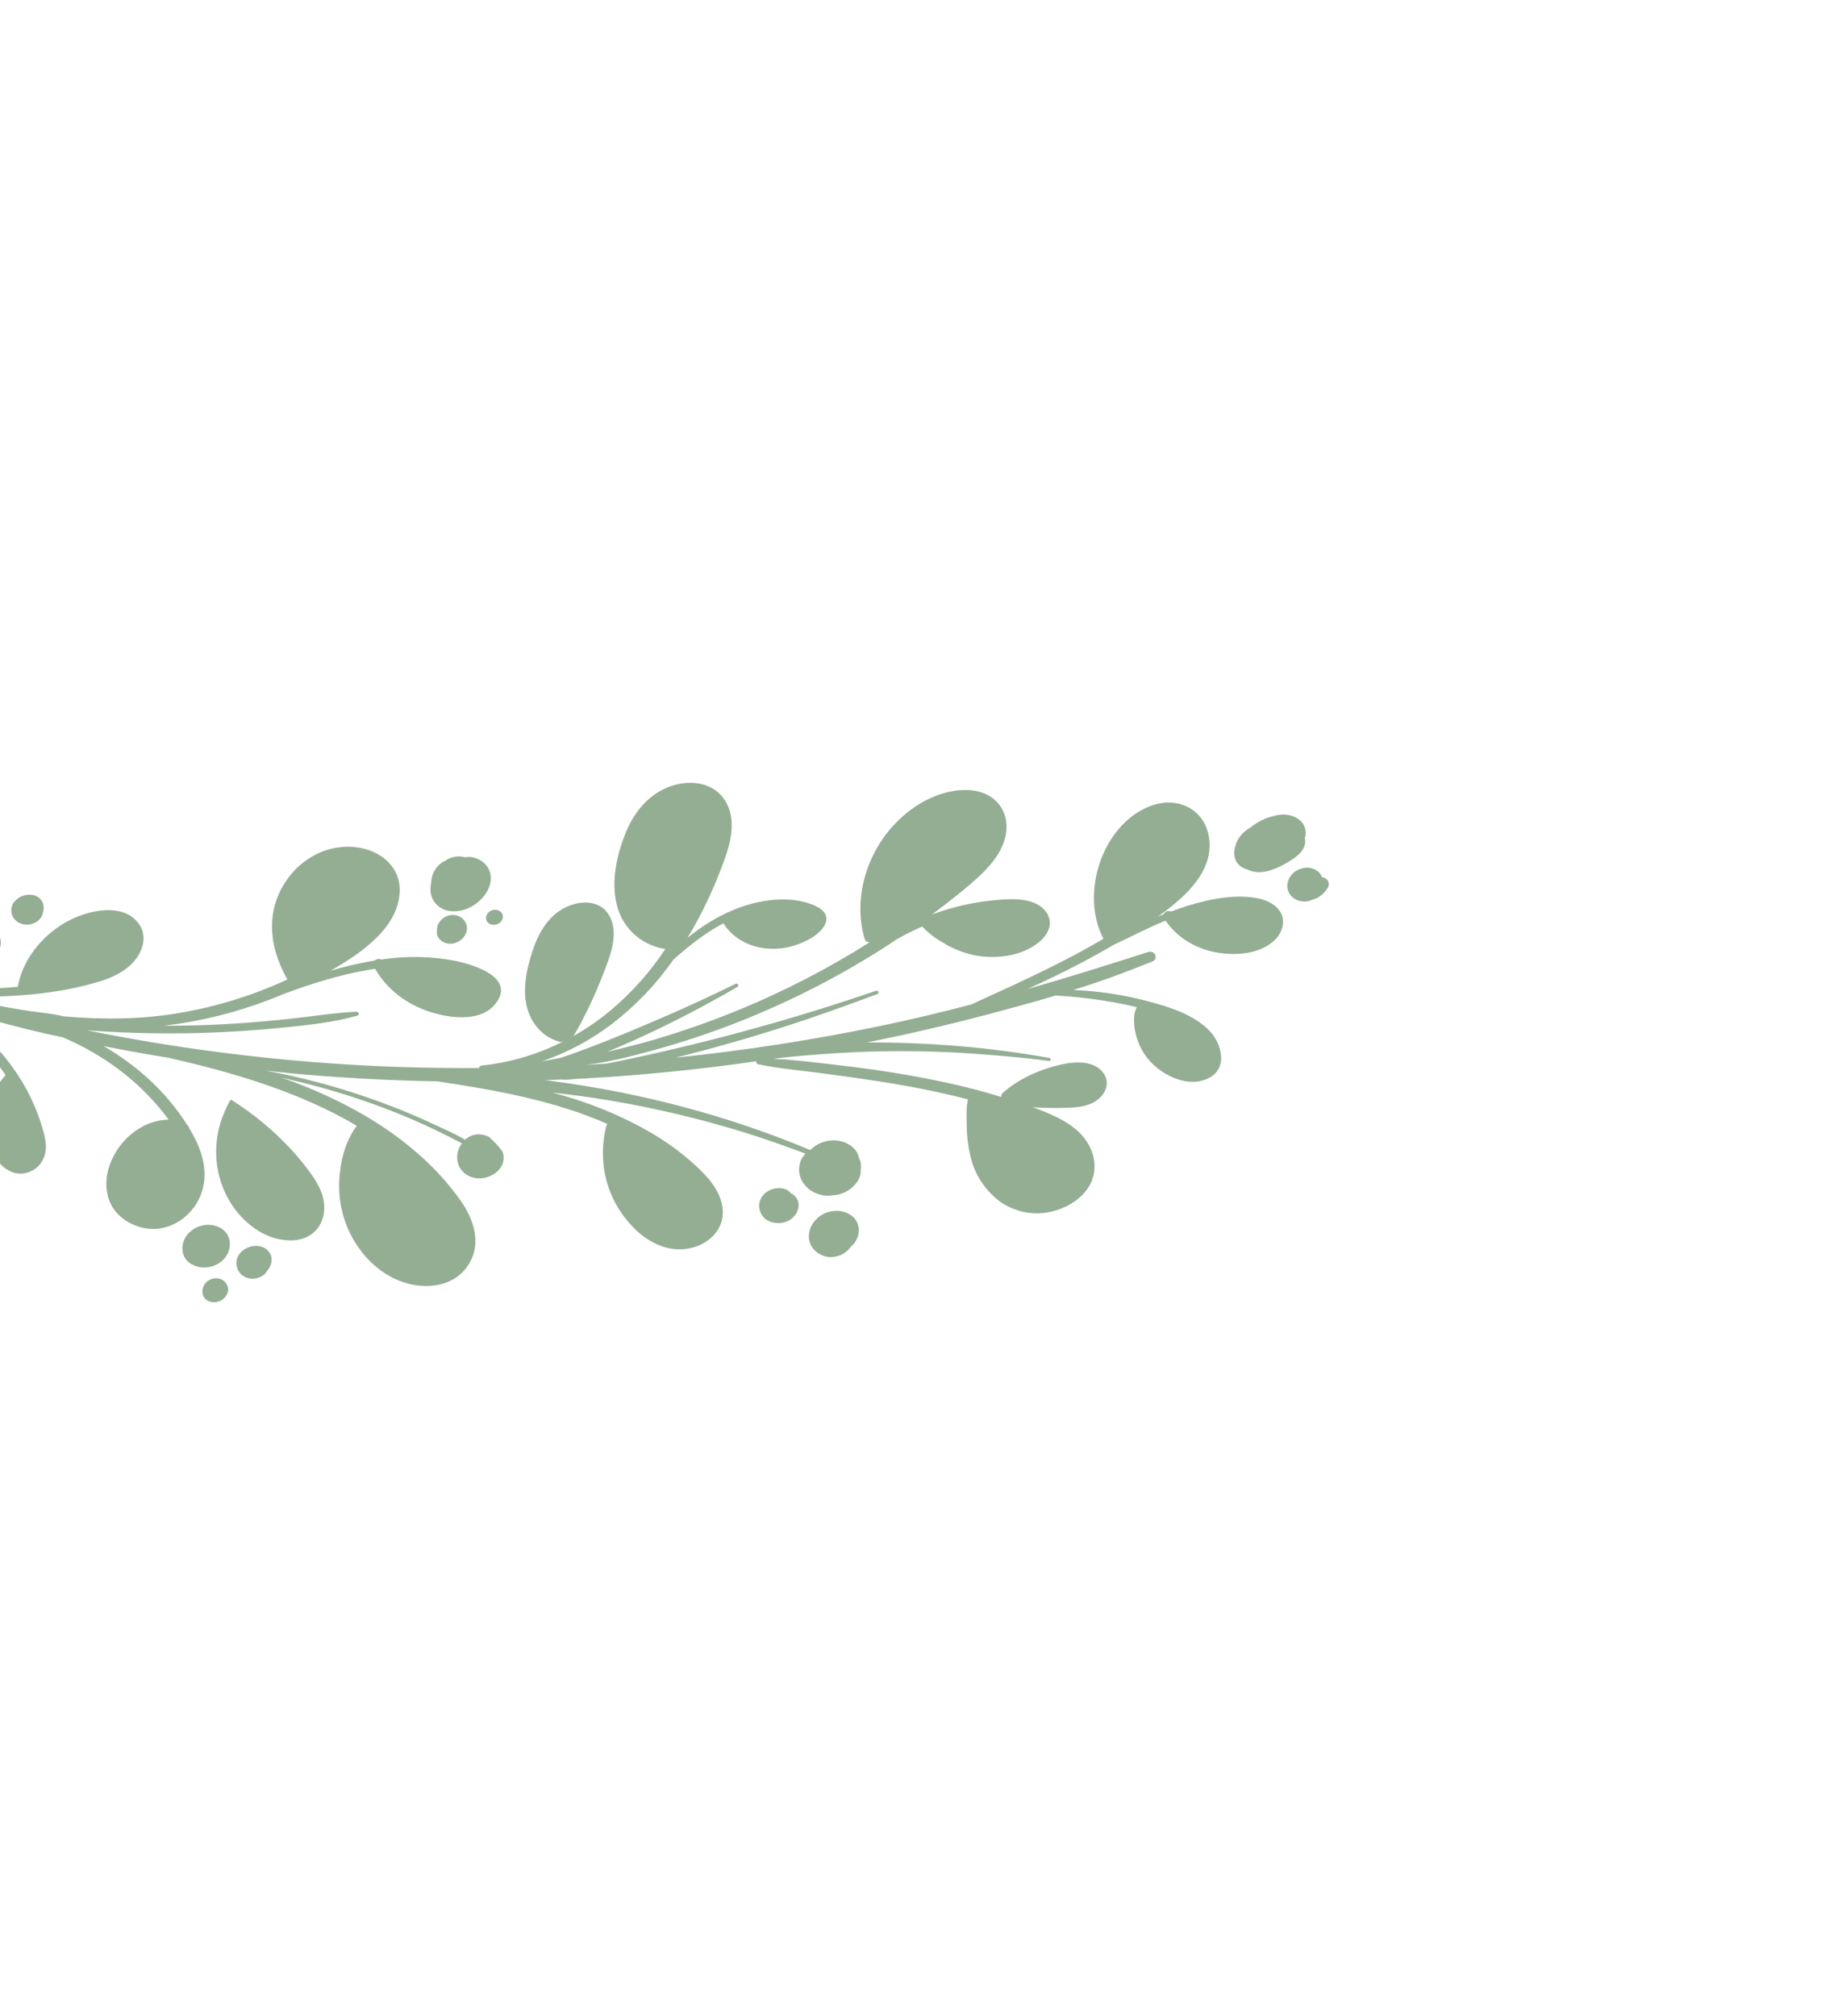 <svg width="333" height="366" viewBox="0 0 333 366" fill="none" xmlns="http://www.w3.org/2000/svg">
<path d="M-1.28 173.87C-0.692 173.419 -0.256 172.829 -0.03 172.178C0.196 171.528 0.202 170.847 -0.013 170.228C-0.107 169.941 -0.253 169.675 -0.447 169.438C-0.51 169.3 -0.584 169.167 -0.67 169.041C-1.086 168.547 -1.682 168.202 -2.367 168.057C-3.052 167.913 -3.79 167.976 -4.471 168.239C-5.121 168.473 -5.701 168.862 -6.143 169.363C-6.585 169.863 -6.871 170.453 -6.968 171.066C-7.076 171.691 -6.996 172.316 -6.736 172.874C-6.527 173.31 -6.206 173.69 -5.799 173.984C-5.391 174.279 -4.907 174.481 -4.381 174.575C-3.856 174.669 -3.304 174.653 -2.765 174.528C-2.226 174.403 -1.716 174.173 -1.271 173.854L-1.28 173.87Z" fill="#94AE94"/>
<path d="M7.814 165.667L7.798 165.624L7.823 165.554C7.923 165.241 7.955 164.918 7.919 164.605C7.879 164.187 7.736 163.789 7.501 163.441C7.287 163.141 6.995 162.896 6.647 162.724C6.299 162.552 5.905 162.459 5.495 162.45C5.026 162.436 4.55 162.511 4.099 162.671C3.757 162.789 3.438 162.965 3.16 163.188C2.79 163.472 2.491 163.824 2.285 164.215C2.105 164.609 2.025 165.028 2.051 165.438C2.106 166.2 2.494 166.886 3.133 167.347C3.488 167.6 3.91 167.771 4.366 167.846C4.864 167.924 5.389 167.879 5.885 167.717C6.38 167.569 6.828 167.295 7.171 166.93C7.515 166.565 7.739 166.125 7.814 165.667Z" fill="#94AE94"/>
<path d="M102.986 188.973C102.608 189.039 102.224 189.085 101.852 189.183L101.817 189.196C98.842 188.513 96.773 186.191 95.899 183.616C94.75 180.233 95.504 176.351 96.62 172.85C97.589 169.832 99.305 166.436 102.573 164.803C105.546 163.298 109.063 163.506 110.601 166.198C112.339 169.194 111.03 172.912 109.821 176.087C108.591 179.339 107.153 182.54 105.514 185.671C104.944 186.751 104.312 187.815 103.656 188.882C103.461 188.899 103.228 188.935 102.986 188.973Z" fill="#94AE94"/>
<path d="M52.184 207.975C53.46 209.307 54.655 210.703 55.764 212.157C57.129 213.961 58.471 215.94 58.808 218.205C59.063 219.921 58.716 221.849 57.416 223.314C56.115 224.779 54.188 225.309 52.304 225.206C48.296 224.986 45.058 222.594 42.883 219.833C40.607 216.881 39.352 213.341 39.258 209.612C39.203 207.743 39.447 205.852 39.983 203.998C40.422 202.605 40.998 201.241 41.705 199.921C41.784 199.832 41.868 199.745 41.947 199.659C42.501 200.012 43.053 200.361 43.592 200.732C46.731 202.873 49.609 205.298 52.184 207.975Z" fill="#94AE94"/>
<path d="M197.542 215.705C199.498 212.766 198.874 209.295 196.978 206.767C194.925 204.028 191.461 202.514 188.136 201.26C187.92 201.176 187.69 201.109 187.471 201.03C189.173 201.146 190.888 201.196 192.611 201.16C194.334 201.123 196.043 201.118 197.674 200.545C200.35 199.611 201.88 196.982 200.354 194.842C198.769 192.622 195.496 192.646 192.762 193.265C188.94 194.107 184.998 195.833 182.093 198.408C181.982 198.505 181.897 198.624 181.848 198.754C181.799 198.883 181.786 199.019 181.812 199.148C181.756 199.137 181.7 199.128 181.642 199.122C180.319 198.721 179 198.319 177.664 197.98C177.532 197.904 177.379 197.86 177.217 197.852C173.316 196.84 169.339 195.996 165.335 195.284C160.893 194.498 156.41 193.866 151.895 193.35C148.148 192.923 144.337 192.426 140.517 192.243C140.783 192.2 141.047 192.154 141.314 192.115C142.06 192.04 142.805 191.947 143.547 191.878C147.323 191.533 151.093 191.23 154.868 191.053C162.545 190.697 170.194 190.807 177.764 191.382C182.013 191.7 186.245 192.067 190.442 192.631C190.828 192.685 190.922 192.152 190.552 192.084C179.716 190.156 168.6 189.217 157.368 189.28C164.709 187.811 172.01 186.121 179.269 184.209C183.392 183.114 187.559 181.986 191.689 180.757C195.639 180.979 199.541 181.463 203.364 182.204C204.367 182.4 205.384 182.617 206.401 182.865C205.694 184.279 205.861 186.071 206.154 187.458C206.522 189.209 207.297 190.84 208.43 192.249C210.485 194.786 214.944 197.449 218.82 196.027C223.252 194.396 221.835 189.498 219.673 187.223C216.796 184.198 212.294 182.798 208.072 181.704C203.816 180.583 199.385 179.926 194.869 179.747C197.705 178.855 200.531 177.92 203.298 176.878C205.258 176.139 207.209 175.383 209.153 174.61C210.471 174.088 209.715 172.442 208.407 172.868C201.136 175.216 193.86 177.482 186.545 179.583C189.69 178.152 192.804 176.666 195.86 175.07C198.011 173.948 200.125 172.764 202.215 171.541C205.364 170.095 208.404 168.443 211.636 167.156C213.459 169.851 216.326 171.807 219.744 172.689C223.191 173.553 228.082 173.548 231.057 171.031C231.772 170.467 232.318 169.752 232.638 168.961C232.958 168.171 233.04 167.335 232.874 166.544C232.436 164.836 230.795 163.705 228.994 163.244C224.816 162.174 219.74 163.187 215.541 164.489C214.578 164.786 213.612 165.142 212.646 165.497C212.531 165.439 212.401 165.406 212.265 165.4C212.129 165.394 211.991 165.415 211.86 165.462C211.73 165.509 211.61 165.581 211.509 165.672C211.408 165.763 211.329 165.871 211.277 165.989C210.912 166.12 210.56 166.299 210.198 166.451C211.892 165.274 213.488 163.98 214.967 162.584C217.204 160.428 219.125 157.729 219.534 154.842C219.884 152.379 219.298 149.739 217.553 147.927C216.67 146.978 215.485 146.295 214.134 145.957C212.783 145.62 211.32 145.64 209.912 146.017C206.838 146.832 204.207 148.98 202.43 151.383C198.351 156.892 197.385 164.826 200.353 170.449C198.571 171.496 196.767 172.511 194.919 173.486C191.378 175.362 187.759 177.107 184.121 178.812C181.543 180.018 178.941 181.158 176.394 182.365C171.069 183.761 165.715 185.048 160.32 186.18C147.829 188.787 135.241 190.743 122.623 192.035C123.383 191.846 124.143 191.669 124.9 191.472C132.293 189.562 139.634 187.408 146.873 184.94C151.032 183.526 155.169 182.04 159.284 180.484C159.728 180.324 159.472 179.751 159.034 179.9C144.481 184.883 129.65 188.988 114.648 192.185C113.152 192.507 111.663 192.818 110.167 193.11C108.952 193.191 107.736 193.267 106.521 193.338C110.647 192.811 114.79 191.757 118.784 190.651C123.872 189.25 128.889 187.583 133.808 185.66C143.568 181.831 152.898 177.03 161.611 171.353C162.017 171.088 162.39 170.828 162.778 170.566C164.293 169.712 165.852 168.929 167.446 168.22C168.505 169.343 169.747 170.314 171.136 171.102C172.838 172.179 174.763 172.962 176.824 173.416C180.619 174.203 185.515 173.68 188.69 171.034C190.054 169.9 190.939 168.326 190.506 166.744C190.045 165.04 188.396 163.955 186.569 163.548C184.532 163.088 182.241 163.276 180.11 163.489C177.755 163.727 175.412 164.164 173.111 164.794C171.823 165.147 170.53 165.559 169.251 166.022C170.973 164.738 172.674 163.423 174.352 162.059C178.042 159.031 182.232 155.535 182.715 150.913C183.106 147.166 180.748 144.037 176.631 143.515C173.087 143.062 169.14 144.453 166.177 146.458C157.99 151.989 154.556 162.271 156.978 170.415C157.021 170.609 157.135 170.779 157.302 170.9C157.47 171.02 157.682 171.084 157.905 171.081C150.39 175.843 142.43 179.958 134.143 183.364C129.111 185.43 123.974 187.237 118.757 188.774C115.928 189.602 113.071 190.295 110.213 191.001C111.923 190.285 113.625 189.547 115.32 188.787C121.684 185.897 127.888 182.69 133.901 179.182C134.266 178.968 133.938 178.434 133.555 178.624C127.291 181.722 120.891 184.554 114.424 187.244C111.221 188.572 107.996 189.839 104.749 191.046C103.793 191.389 102.811 191.741 101.807 192.062C100.675 192.276 99.545 192.498 98.411 192.695C103.054 191.099 107.402 188.766 111.236 185.814C115.539 182.478 119.262 178.572 122.256 174.253C125.024 171.775 128.038 169.393 131.348 167.64C132.603 169.649 134.645 171.133 137.117 171.832C139.588 172.53 142.331 172.398 144.863 171.46C146.535 170.86 148.47 169.836 149.467 168.406C151.887 164.941 146.195 163.57 143.587 163.364C139.693 163.055 135.565 164.055 131.963 165.734C129.394 166.963 126.997 168.493 124.838 170.279C125.564 169.073 126.267 167.857 126.91 166.629C128.801 163.016 130.413 159.308 131.733 155.533C133.004 151.889 133.637 147.81 131.202 144.717C128.991 141.913 124.825 141.491 121.212 142.959C117.394 144.514 114.942 147.859 113.584 151.262C111.838 155.61 110.873 160.483 112.133 164.802C113.218 168.51 116.329 171.526 120.586 172.274C120.664 172.28 120.742 172.278 120.82 172.269C118.128 176.385 114.777 180.155 110.887 183.444C104.29 188.929 96.108 192.598 87.47 193.458C87.344 193.472 87.224 193.526 87.132 193.61C87.04 193.693 86.981 193.802 86.966 193.915C78.757 193.96 70.574 193.754 62.443 193.233C46.64 192.222 31.041 190.159 15.772 187.063C27.594 187.961 39.588 187.79 51.579 186.552C55.974 186.117 60.582 185.631 64.861 184.41C65.367 184.268 65.099 183.677 64.68 183.696C60.732 183.883 56.761 184.534 52.823 184.958C48.886 185.383 44.963 185.723 41.027 185.941C37.254 186.153 33.491 186.239 29.732 186.236C30.608 186.132 31.479 186.016 32.347 185.888C38.915 184.897 45.372 183.071 51.522 180.466C52.717 180.036 53.913 179.607 55.078 179.189C57.629 178.343 60.205 177.563 62.799 176.933C64.553 176.509 66.327 176.179 68.105 175.904C70.037 179.258 73.172 181.87 77.048 183.357C80.681 184.741 87.164 185.981 90.059 182.123C93.524 177.503 86.249 175.216 82.718 174.466C78.362 173.606 73.791 173.521 69.249 174.215C69.054 174.127 68.828 174.099 68.603 174.133C68.377 174.168 68.163 174.264 67.989 174.409C67.805 174.44 67.622 174.462 67.438 174.493C64.929 174.944 62.44 175.533 59.987 176.258C66.153 172.787 72.717 167.953 72.576 161.327C72.501 158.001 70.103 155.346 66.759 154.279C65.135 153.762 63.364 153.609 61.59 153.835C59.817 154.061 58.092 154.658 56.557 155.578C52.944 157.703 50.509 161.405 49.72 165.077C48.748 169.554 50.014 174.016 52.17 177.812C52.17 177.822 52.174 177.831 52.179 177.839C46.082 180.662 39.628 182.684 33.031 183.839C25.803 185.12 18.669 185.152 11.582 184.535C9.67 184.044 7.58 183.884 5.629 183.608C3.176 183.246 0.743 182.801 -1.673 182.32C-3.948 181.868 -6.202 181.32 -8.42 180.733L-8.338 180.738C-5.437 180.967 -2.505 181.021 0.437 180.902C6.295 180.681 12.43 179.936 18.13 178.187C20.707 177.398 23.253 176.116 24.786 173.972C26.126 172.112 26.531 169.843 25.403 168.029C22.755 163.757 16.067 165.089 11.911 167.462C9.635 168.779 7.672 170.515 6.167 172.542C4.662 174.569 3.653 176.835 3.214 179.173C2.24 179.256 1.266 179.339 0.28 179.386C-2.581 179.527 -5.434 179.515 -8.264 179.35C-11.163 179.174 -13.983 178.672 -16.879 178.503C-16.95 178.509 -17.02 178.534 -17.079 178.575C-21.737 177.136 -26.363 175.629 -30.956 174.053C-32.823 173.41 -34.683 172.749 -36.537 172.068C-37.207 171.823 -37.666 172.767 -37.03 173.042C-30.764 175.748 -24.343 178.162 -17.807 180.347C-10.144 183.436 -3.74 188.418 0.722 194.764C0.824 194.907 0.91 195.065 1.009 195.213C-2.266 198.783 -3.306 203.714 -1.942 207.834C-1.304 209.75 -0.129 211.75 1.89 212.679C2.355 212.907 2.874 213.042 3.417 213.076C3.96 213.111 4.514 213.044 5.047 212.881C5.579 212.717 6.078 212.46 6.513 212.124C6.948 211.789 7.309 211.383 7.576 210.931C8.923 208.784 8.179 206.377 7.541 204.294C6.87 202.099 5.984 199.977 4.893 197.951C2.696 193.855 -0.27 190.172 -3.884 187.05C-5.705 185.481 -7.686 184.069 -9.806 182.828C-3.888 184.608 2.106 186.234 8.189 187.649C9.24 187.893 10.306 188.093 11.363 188.326C18.787 191.469 25.112 196.234 29.812 202.226L30.617 203.294C28.831 203.316 27.048 203.826 25.502 204.758C22.593 206.437 20.583 209.225 19.719 212.145C18.855 215.064 19.305 218.387 21.515 220.544C23.503 222.488 26.645 223.65 29.772 222.899C32.971 222.136 35.413 219.67 36.476 216.902C37.767 213.51 37.023 210.038 35.544 207.01C35.177 206.266 34.774 205.535 34.344 204.814C34.307 204.603 34.189 204.417 34.009 204.286C31.224 199.886 27.579 196.012 23.233 192.833C21.831 191.79 20.358 190.826 18.819 189.944C22.745 190.714 26.691 191.422 30.656 192.068C42.72 194.807 54.571 198.366 64.784 204.405C62.574 207.322 61.739 211.146 61.594 214.446C61.427 218.231 62.327 221.91 64.209 225.139C66.107 228.358 68.974 231.212 72.775 232.645C76.576 234.078 81.768 233.934 84.586 230.291C87.728 226.226 86.102 221.503 83.652 218.005C81.248 214.619 78.386 211.532 75.126 208.808C68.836 203.449 61.222 199.433 53.184 196.391C52.506 196.135 51.804 195.928 51.12 195.687C60.231 197.661 68.987 200.551 77.228 204.306C78.801 205.026 80.352 205.775 81.879 206.554C82.537 206.892 83.199 207.254 83.872 207.59C83.478 208.123 83.209 208.716 83.083 209.329C82.957 209.943 82.977 210.562 83.141 211.145C83.31 211.8 83.666 212.391 84.174 212.863C84.682 213.335 85.327 213.673 86.047 213.844C86.727 213.996 87.454 213.987 88.16 213.817C88.866 213.647 89.528 213.322 90.084 212.872C90.74 212.348 91.199 211.654 91.385 210.904C91.52 210.259 91.46 209.608 91.211 209.022C90.501 208.101 89.702 207.242 88.823 206.452C88.187 206.09 87.426 205.922 86.642 205.969C85.885 206.035 85.153 206.335 84.573 206.817C84.534 206.857 84.496 206.898 84.462 206.941C82.689 205.887 80.698 205.026 78.867 204.173C76.107 202.879 73.286 201.685 70.405 200.592C64.76 198.444 58.912 196.687 52.906 195.335C51.371 194.988 49.824 194.69 48.269 194.399C50.876 194.672 53.45 194.951 56.07 195.162C63.799 195.807 71.571 196.198 79.384 196.335C90.077 197.911 100.727 199.871 110.291 204.063C110.182 204.206 110.104 204.365 110.062 204.53C109.211 208.013 109.28 211.557 110.264 214.867C111.249 218.177 113.12 221.159 115.722 223.564C118.155 225.755 121.581 227.458 125.351 226.622C128.782 225.863 131.252 223.281 131.248 220.126C131.242 217.117 129.241 214.451 127.138 212.409C124.651 210.004 121.865 207.865 118.825 206.029C113.144 202.661 106.887 200.082 100.242 198.368C103.751 198.763 107.252 199.218 110.704 199.804C119.303 201.258 127.722 203.276 135.895 205.841C139.404 206.95 142.852 208.181 146.271 209.471C145.886 209.834 145.587 210.262 145.397 210.726C145.111 211.481 145.023 212.272 145.142 213.033C145.26 213.793 145.582 214.502 146.079 215.099C146.541 215.687 147.143 216.169 147.848 216.516C148.552 216.863 149.343 217.065 150.168 217.111C150.345 217.114 150.524 217.08 150.696 217.071C150.872 217.066 151.048 217.052 151.223 217.03C151.324 217.016 151.431 217.021 151.534 217.002C152.034 216.949 152.529 216.829 153.002 216.646C153.675 216.386 154.292 216.005 154.813 215.529C155.334 215.054 155.747 214.493 156.025 213.884C156.218 213.407 156.308 212.909 156.292 212.418C156.359 211.862 156.33 211.309 156.204 210.777C156.14 210.59 156.06 210.41 155.965 210.236C155.854 209.715 155.634 209.225 155.316 208.793C154.831 208.207 154.189 207.744 153.442 207.443C152.694 207.142 151.863 207.01 151.015 207.058C150.29 207.096 149.568 207.272 148.898 207.574C148.228 207.877 147.625 208.299 147.129 208.812C132.263 202.583 116.316 198.344 99.752 196.219C99.479 196.186 99.199 196.16 98.924 196.123C100.019 196.084 101.12 196.048 102.217 196C102.267 196.012 102.296 196.05 102.356 196.051C103.077 196.051 103.802 196 104.524 195.898C104.795 195.884 105.063 195.875 105.334 195.861C116.012 195.282 126.681 194.224 137.34 192.688C137.317 192.748 137.308 192.811 137.313 192.872C137.318 192.934 137.337 192.992 137.37 193.044C137.402 193.097 137.447 193.141 137.501 193.175C137.555 193.209 137.618 193.232 137.685 193.243C141.154 193.976 144.777 194.282 148.327 194.75C151.877 195.217 155.446 195.696 158.998 196.251C164.673 197.088 170.267 198.206 175.756 199.598C175.404 201.077 175.499 202.628 175.518 204.105C175.523 206.068 175.751 208.007 176.196 209.894C176.887 213.006 178.617 215.78 181.164 217.86C183.549 219.722 186.781 220.689 190.106 220.139C193.043 219.667 195.945 218.104 197.542 215.705Z" fill="#94AE94"/>
<path d="M233.197 156.906C234.968 155.929 237.163 154.576 236.981 152.505C236.97 152.404 236.914 152.319 236.907 152.216C237.118 151.592 237.133 150.942 236.953 150.34C236.773 149.739 236.403 149.21 235.886 148.814C235.144 148.246 234.198 147.923 233.187 147.892C232.501 147.876 231.807 147.977 231.141 148.188C229.654 148.555 228.263 149.249 227.097 150.205C226.681 150.443 226.291 150.719 225.932 151.026C225.136 151.72 224.576 152.6 224.327 153.546C224.056 154.283 224.017 155.056 224.215 155.775C224.346 156.262 224.61 156.702 224.982 157.059C225.355 157.416 225.826 157.679 226.356 157.826L226.425 157.836C226.509 157.876 226.588 157.926 226.675 157.961C228.8 158.888 231.204 158.024 233.197 156.906Z" fill="#94AE94"/>
<path d="M239.766 162.651C240.318 162.223 240.779 161.707 241.123 161.135C241.211 160.967 241.262 160.787 241.274 160.607C241.286 160.427 241.259 160.25 241.193 160.085C241.06 159.757 240.787 159.498 240.431 159.361C240.308 159.327 240.182 159.299 240.055 159.277C239.871 158.783 239.531 158.358 239.074 158.052C238.616 157.745 238.061 157.569 237.47 157.543C236.764 157.518 236.048 157.698 235.427 158.058C234.776 158.454 234.27 159.021 233.986 159.672C233.702 160.323 233.657 161.021 233.857 161.66C234.057 162.298 234.492 162.841 235.093 163.205C235.695 163.569 236.431 163.733 237.187 163.673C237.566 163.633 237.939 163.527 238.285 163.362C238.822 163.223 239.327 162.98 239.766 162.651Z" fill="#94AE94"/>
<path d="M144.924 219.459C145.056 218.953 145.031 218.437 144.851 217.968C144.671 217.5 144.344 217.097 143.907 216.807C143.824 216.758 143.719 216.731 143.628 216.689C143.385 216.368 143.057 216.109 142.67 215.934C142.214 215.76 141.709 215.691 141.197 215.732C140.722 215.756 140.25 215.873 139.813 216.073C139.376 216.273 138.983 216.552 138.663 216.891C137.289 218.334 137.738 220.66 139.336 221.561C139.811 221.837 140.36 222.006 140.94 222.056C141.52 222.105 142.117 222.034 142.685 221.847C143.244 221.646 143.746 221.319 144.14 220.899C144.533 220.479 144.804 219.982 144.924 219.459Z" fill="#94AE94"/>
<path d="M154.485 226.366C154.81 226.076 155.093 225.75 155.327 225.399C155.795 224.661 156.005 223.829 155.928 223.02C155.829 222.098 155.354 221.27 154.591 220.694C153.867 220.162 152.954 219.866 151.983 219.847C151.012 219.828 150.032 220.089 149.184 220.591C148.38 221.093 147.736 221.784 147.332 222.579C146.927 223.373 146.779 224.237 146.906 225.064C147.047 225.887 147.466 226.631 148.108 227.198C148.751 227.764 149.586 228.127 150.505 228.238C151.266 228.297 152.049 228.152 152.757 227.819C153.465 227.486 154.066 226.981 154.485 226.366Z" fill="#94AE94"/>
<path d="M88.89 158.153C88.659 157.523 88.257 156.965 87.717 156.529C87.178 156.092 86.517 155.789 85.791 155.645C85.408 155.579 85.009 155.574 84.612 155.631C84.512 155.626 84.412 155.626 84.311 155.63C83.742 155.469 83.124 155.448 82.517 155.569C81.906 155.692 81.323 155.943 80.818 156.302C80.729 156.333 80.645 156.364 80.569 156.417C79.108 157.226 78.361 158.738 78.285 160.175C78.287 160.21 78.291 160.245 78.297 160.28C78.195 160.714 78.15 161.154 78.165 161.588C78.175 162.373 78.421 163.121 78.876 163.757C79.331 164.392 79.979 164.89 80.751 165.2C81.4 165.407 82.101 165.493 82.811 165.45C83.521 165.408 84.227 165.239 84.888 164.953C87.696 163.774 89.837 160.777 88.89 158.153Z" fill="#94AE94"/>
<path d="M84.14 170.208C84.611 169.64 84.839 168.949 84.776 168.277C84.689 167.615 84.332 167.025 83.774 166.618C83.504 166.419 83.187 166.275 82.842 166.196C82.497 166.117 82.131 166.103 81.767 166.157C81.347 166.229 80.944 166.386 80.587 166.616C80.422 166.732 80.268 166.86 80.127 167C80.051 167.065 79.983 167.138 79.924 167.217C79.675 167.527 79.498 167.876 79.403 168.24C79.353 168.439 79.337 168.641 79.358 168.839C79.365 168.858 79.339 168.885 79.334 168.913C79.304 169.096 79.3 169.28 79.32 169.461C79.346 169.646 79.396 169.827 79.468 169.999C79.63 170.338 79.876 170.633 80.19 170.864C80.417 171.035 80.682 171.161 80.971 171.236C81.36 171.354 81.784 171.382 82.205 171.319C82.583 171.256 82.95 171.125 83.283 170.934C83.615 170.743 83.907 170.496 84.14 170.208Z" fill="#94AE94"/>
<path d="M90.651 167.616C90.87 167.464 91.044 167.265 91.157 167.041L91.285 166.697C91.337 166.455 91.317 166.209 91.226 165.987C91.17 165.814 91.06 165.663 90.908 165.55C90.705 165.369 90.443 165.248 90.154 165.203C89.865 165.157 89.56 165.188 89.275 165.291L88.909 165.488C88.689 165.64 88.512 165.838 88.397 166.062L88.274 166.404C88.222 166.648 88.242 166.895 88.33 167.119C88.391 167.291 88.502 167.441 88.652 167.555C88.771 167.683 88.928 167.778 89.107 167.829C89.282 167.9 89.479 167.927 89.678 167.909C89.881 167.919 90.089 167.881 90.28 167.798L90.651 167.616Z" fill="#94AE94"/>
<path d="M40.456 228.812C41.275 228.003 41.736 226.964 41.74 225.917C41.754 225.388 41.642 224.872 41.412 224.403C41.181 223.935 40.838 223.525 40.404 223.201C39.978 222.886 39.48 222.654 38.938 222.52C38.395 222.387 37.82 222.353 37.244 222.422C36.667 222.49 36.102 222.66 35.58 222.92C35.058 223.181 34.589 223.527 34.201 223.94C32.646 225.662 32.727 228.291 34.651 229.47C34.786 229.545 34.928 229.613 35.074 229.672C35.195 229.739 35.321 229.799 35.45 229.852L35.529 229.876C35.993 230.052 36.499 230.141 37.018 230.139C37.643 230.146 38.273 230.031 38.866 229.802C39.459 229.573 40.002 229.235 40.456 228.812Z" fill="#94AE94"/>
<path d="M48.192 231.197C48.332 231.041 48.448 230.869 48.536 230.688C48.753 230.458 48.927 230.2 49.05 229.925C49.255 229.463 49.34 228.974 49.3 228.496C49.259 228.021 49.078 227.576 48.775 227.205C48.471 226.834 48.057 226.551 47.573 226.384C47.142 226.243 46.675 226.188 46.201 226.223C45.728 226.258 45.259 226.382 44.826 226.587C44.347 226.806 43.925 227.123 43.597 227.51C43.267 227.91 43.049 228.371 42.963 228.849C42.885 229.335 42.923 229.822 43.074 230.276C43.134 230.443 43.212 230.602 43.306 230.753C43.396 230.919 43.506 231.075 43.633 231.218C43.959 231.577 44.385 231.851 44.873 232.016C45.376 232.176 45.928 232.208 46.473 232.111C47.132 231.994 47.743 231.669 48.192 231.197Z" fill="#94AE94"/>
<path d="M40.388 235.96C40.424 235.938 40.457 235.913 40.487 235.885C40.61 235.789 40.725 235.684 40.831 235.573C40.878 235.513 40.921 235.451 40.96 235.386C40.989 235.354 41.003 235.323 41.027 235.293L41.069 235.229C41.174 235.084 41.256 234.927 41.314 234.765C41.35 234.675 41.378 234.583 41.396 234.49C41.419 234.353 41.43 234.216 41.429 234.08C41.425 233.925 41.399 233.772 41.352 233.626C41.332 233.551 41.306 233.479 41.274 233.409C41.208 233.265 41.132 233.126 41.044 232.992C40.923 232.823 40.776 232.671 40.606 232.541C40.439 232.403 40.242 232.295 40.025 232.224C39.822 232.146 39.602 232.101 39.375 232.09C39.023 232.073 38.663 232.128 38.324 232.253C38.153 232.322 37.988 232.406 37.833 232.504C37.681 232.607 37.541 232.725 37.416 232.854C37.242 233.029 37.101 233.228 37 233.442C36.888 233.654 36.812 233.877 36.776 234.104C36.735 234.33 36.73 234.558 36.763 234.779C36.813 235.108 36.943 235.416 37.143 235.684C37.246 235.809 37.366 235.922 37.499 236.02C37.636 236.121 37.788 236.205 37.95 236.27C38.013 236.296 38.078 236.318 38.145 236.336C38.326 236.389 38.516 236.42 38.71 236.431C38.9 236.44 39.091 236.43 39.282 236.401C39.432 236.373 39.582 236.328 39.742 236.284C39.782 236.269 39.822 236.255 39.862 236.241C40.048 236.166 40.225 236.072 40.388 235.96Z" fill="#94AE94"/>
</svg>
